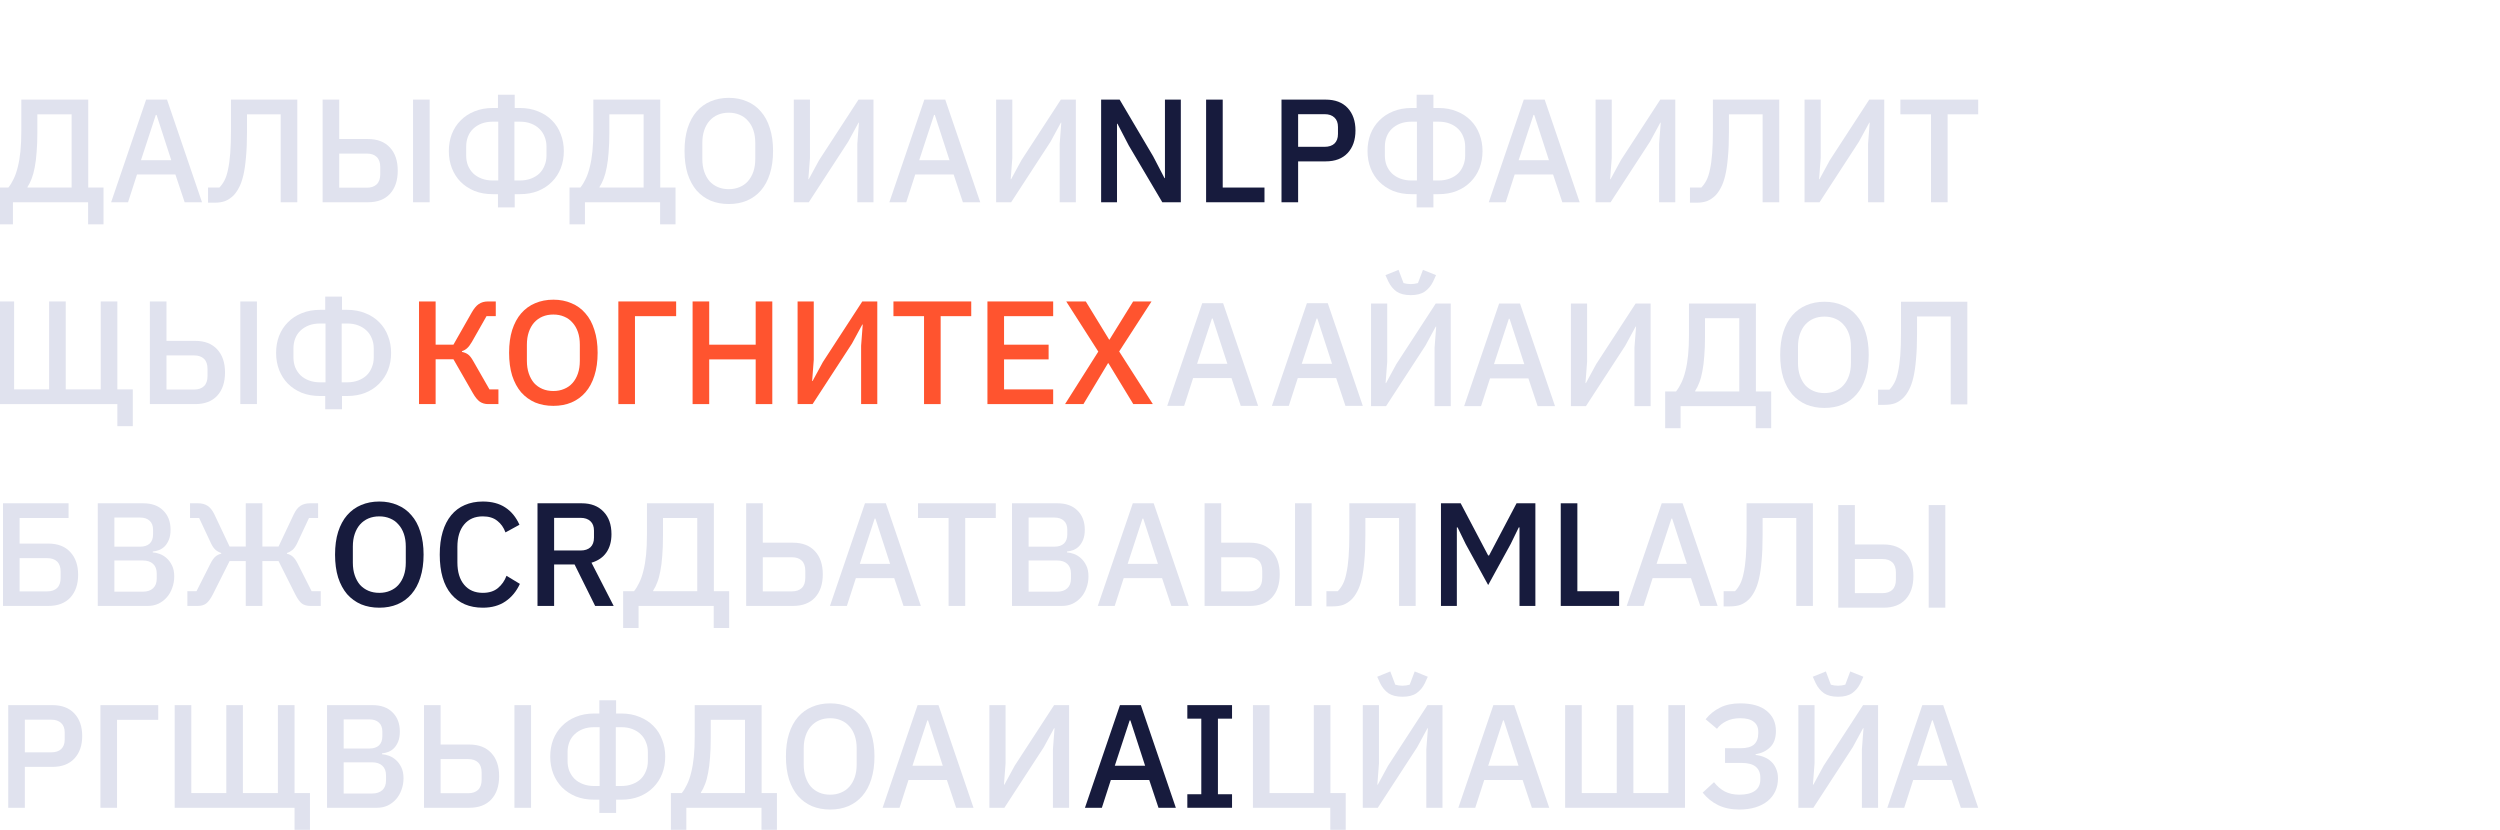 <svg width="238" height="79" viewBox="0 0 238 79" fill="none" xmlns="http://www.w3.org/2000/svg">
<g clip-path="url(#clip0_70_442)">
<path d="M164.09 56.285H165.168C165.355 56.099 165.518 55.87 165.658 55.599C165.798 55.328 165.91 54.983 165.994 54.563C166.088 54.143 166.158 53.63 166.204 53.023C166.251 52.407 166.274 51.66 166.274 50.783V47.913H172.588V57.685H171.006V49.313H167.8V50.965C167.8 51.908 167.768 52.72 167.702 53.401C167.646 54.073 167.562 54.647 167.45 55.123C167.338 55.599 167.198 55.991 167.03 56.299C166.872 56.607 166.694 56.859 166.498 57.055C166.256 57.288 165.994 57.461 165.714 57.573C165.434 57.676 165.094 57.727 164.692 57.727H164.09V56.285Z" fill="#E0E2EE"/>
<path d="M178.792 37.099H179.87C180.056 36.913 180.22 36.684 180.36 36.413C180.5 36.142 180.612 35.797 180.696 35.377C180.789 34.957 180.859 34.444 180.906 33.837C180.952 33.221 180.976 32.474 180.976 31.597V28.727H187.29V38.499H185.708V30.127H182.502V31.779C182.502 32.722 182.469 33.534 182.404 34.215C182.348 34.887 182.264 35.461 182.152 35.937C182.04 36.413 181.9 36.805 181.732 37.113C181.573 37.421 181.396 37.673 181.2 37.869C180.957 38.102 180.696 38.275 180.416 38.387C180.136 38.49 179.795 38.541 179.394 38.541H178.792V37.099Z" fill="#E0E2EE"/>
<path d="M161.864 57.685L160.982 55.039H157.328L156.474 57.685H154.864L158.196 47.913H160.184L163.516 57.685H161.864ZM159.19 49.369H159.12L157.706 53.681H160.59L159.19 49.369Z" fill="#E0E2EE"/>
<path d="M148.583 57.685V47.913H150.165V56.285H154.141V57.685H148.583Z" fill="#171B3D"/>
<path d="M144.656 50.209H144.586L143.816 51.791L141.674 55.697L139.532 51.791L138.762 50.209H138.692V57.685H137.18V47.913H139.056L141.674 52.883H141.758L144.376 47.913H146.168V57.685H144.656V50.209Z" fill="#171B3D"/>
<path d="M126.274 56.285H127.352C127.539 56.099 127.702 55.87 127.842 55.599C127.982 55.328 128.094 54.983 128.178 54.563C128.271 54.143 128.341 53.63 128.388 53.023C128.435 52.407 128.458 51.66 128.458 50.783V47.913H134.772V57.685H133.19V49.313H129.984V50.965C129.984 51.908 129.951 52.72 129.886 53.401C129.83 54.073 129.746 54.647 129.634 55.123C129.522 55.599 129.382 55.991 129.214 56.299C129.055 56.607 128.878 56.859 128.682 57.055C128.439 57.288 128.178 57.461 127.898 57.573C127.618 57.676 127.277 57.727 126.876 57.727H126.274V56.285Z" fill="#E0E2EE"/>
<path d="M114.676 47.913H116.258V51.665H118.988C119.894 51.665 120.594 51.936 121.088 52.477C121.583 53.009 121.83 53.742 121.83 54.675C121.83 55.608 121.583 56.346 121.088 56.887C120.594 57.419 119.894 57.685 118.988 57.685H114.676V47.913ZM118.89 56.299C119.292 56.299 119.604 56.192 119.828 55.977C120.052 55.763 120.164 55.441 120.164 55.011V54.339C120.164 53.91 120.052 53.588 119.828 53.373C119.604 53.158 119.292 53.051 118.89 53.051H116.258V56.299H118.89ZM123.286 47.913H124.868V57.685H123.286V47.913Z" fill="#E0E2EE"/>
<path d="M175.002 48.081H176.584V51.833H179.314C180.22 51.833 180.92 52.104 181.414 52.645C181.909 53.177 182.156 53.91 182.156 54.843C182.156 55.776 181.909 56.514 181.414 57.055C180.92 57.587 180.22 57.853 179.314 57.853H175.002V48.081ZM179.216 56.467C179.618 56.467 179.93 56.36 180.154 56.145C180.378 55.93 180.49 55.608 180.49 55.179V54.507C180.49 54.078 180.378 53.756 180.154 53.541C179.93 53.326 179.618 53.219 179.216 53.219H176.584V56.467H179.216ZM183.612 48.081H185.194V57.853H183.612V48.081Z" fill="#E0E2EE"/>
<path d="M111.511 57.685L110.629 55.039H106.975L106.121 57.685H104.511L107.843 47.913H109.831L113.163 57.685H111.511ZM108.837 49.369H108.767L107.353 53.681H110.237L108.837 49.369Z" fill="#E0E2EE"/>
<path d="M96.342 47.913H100.668C101.48 47.913 102.115 48.142 102.572 48.599C103.039 49.056 103.272 49.668 103.272 50.433C103.272 50.797 103.221 51.11 103.118 51.371C103.016 51.623 102.885 51.833 102.726 52.001C102.568 52.16 102.386 52.281 102.18 52.365C101.975 52.44 101.774 52.486 101.578 52.505V52.589C101.774 52.599 101.989 52.645 102.222 52.729C102.465 52.813 102.689 52.949 102.894 53.135C103.1 53.312 103.272 53.546 103.412 53.835C103.552 54.115 103.622 54.461 103.622 54.871C103.622 55.263 103.557 55.632 103.426 55.977C103.305 56.322 103.132 56.621 102.908 56.873C102.684 57.125 102.418 57.326 102.11 57.475C101.802 57.615 101.466 57.685 101.102 57.685H96.342V47.913ZM97.924 56.327H100.64C101.051 56.327 101.373 56.22 101.606 56.005C101.84 55.791 101.956 55.483 101.956 55.081V54.605C101.956 54.204 101.84 53.896 101.606 53.681C101.373 53.467 101.051 53.359 100.64 53.359H97.924V56.327ZM97.924 52.043H100.374C100.766 52.043 101.07 51.945 101.284 51.749C101.499 51.544 101.606 51.255 101.606 50.881V50.433C101.606 50.06 101.499 49.775 101.284 49.579C101.07 49.374 100.766 49.271 100.374 49.271H97.924V52.043Z" fill="#E0E2EE"/>
<path d="M91.888 49.313V57.685H90.306V49.313H87.394V47.913H94.8V49.313H91.888Z" fill="#E0E2EE"/>
<path d="M86.013 57.685L85.131 55.039H81.477L80.623 57.685H79.013L82.345 47.913H84.333L87.665 57.685H86.013ZM83.339 49.369H83.269L81.855 53.681H84.739L83.339 49.369Z" fill="#E0E2EE"/>
<path d="M71.036 47.913H72.618V51.665H75.488C76.393 51.665 77.093 51.936 77.588 52.477C78.082 53.009 78.33 53.742 78.33 54.675C78.33 55.608 78.082 56.346 77.588 56.887C77.093 57.419 76.393 57.685 75.488 57.685H71.036V47.913ZM75.39 56.299C75.791 56.299 76.104 56.192 76.328 55.977C76.552 55.763 76.664 55.441 76.664 55.011V54.339C76.664 53.91 76.552 53.588 76.328 53.373C76.104 53.158 75.791 53.051 75.39 53.051H72.618V56.299H75.39Z" fill="#E0E2EE"/>
<path d="M59.322 56.285H60.358C60.545 56.052 60.713 55.776 60.862 55.459C61.021 55.133 61.152 54.755 61.254 54.325C61.366 53.886 61.45 53.387 61.506 52.827C61.562 52.258 61.59 51.609 61.59 50.881V47.913H67.96V56.285H69.416V59.785H67.946V57.685H60.792V59.785H59.322V56.285ZM66.378 56.285V49.313H63.116V51.063C63.116 51.763 63.093 52.384 63.046 52.925C63.009 53.467 62.948 53.947 62.864 54.367C62.79 54.778 62.692 55.137 62.57 55.445C62.458 55.744 62.328 56.005 62.178 56.229V56.285H66.378Z" fill="#E0E2EE"/>
<path d="M52.752 57.685H51.17V47.913H55.385C56.262 47.913 56.953 48.179 57.456 48.711C57.961 49.234 58.212 49.948 58.212 50.853C58.212 51.553 58.049 52.136 57.722 52.603C57.405 53.06 56.934 53.383 56.309 53.569L58.422 57.685H56.658L54.699 53.737H52.752V57.685ZM55.273 52.407C55.674 52.407 55.986 52.304 56.211 52.099C56.434 51.885 56.547 51.581 56.547 51.189V50.517C56.547 50.125 56.434 49.827 56.211 49.621C55.986 49.407 55.674 49.299 55.273 49.299H52.752V52.407H55.273Z" fill="#171B3D"/>
<path d="M45.965 57.853C44.687 57.853 43.684 57.424 42.956 56.565C42.227 55.697 41.864 54.442 41.864 52.799C41.864 51.978 41.957 51.255 42.144 50.629C42.33 50.004 42.601 49.477 42.956 49.047C43.31 48.618 43.739 48.296 44.243 48.081C44.757 47.857 45.331 47.745 45.965 47.745C46.815 47.745 47.524 47.932 48.093 48.305C48.672 48.678 49.125 49.229 49.452 49.957L48.121 50.685C47.953 50.218 47.692 49.85 47.337 49.579C46.992 49.299 46.535 49.159 45.965 49.159C45.209 49.159 44.617 49.416 44.188 49.929C43.758 50.443 43.544 51.152 43.544 52.057V53.541C43.544 54.447 43.758 55.156 44.188 55.669C44.617 56.182 45.209 56.439 45.965 56.439C46.553 56.439 47.029 56.29 47.394 55.991C47.767 55.683 48.042 55.291 48.219 54.815L49.493 55.585C49.167 56.294 48.709 56.85 48.121 57.251C47.533 57.653 46.815 57.853 45.965 57.853Z" fill="#171B3D"/>
<path d="M36.111 57.853C35.476 57.853 34.897 57.746 34.375 57.531C33.861 57.307 33.418 56.985 33.045 56.565C32.681 56.136 32.396 55.608 32.191 54.983C31.995 54.349 31.897 53.62 31.897 52.799C31.897 51.978 31.995 51.255 32.191 50.629C32.396 49.995 32.681 49.467 33.045 49.047C33.418 48.618 33.861 48.296 34.375 48.081C34.897 47.857 35.476 47.745 36.111 47.745C36.745 47.745 37.319 47.857 37.833 48.081C38.355 48.296 38.799 48.618 39.163 49.047C39.536 49.467 39.821 49.995 40.017 50.629C40.222 51.255 40.325 51.978 40.325 52.799C40.325 53.62 40.222 54.349 40.017 54.983C39.821 55.608 39.536 56.136 39.163 56.565C38.799 56.985 38.355 57.307 37.833 57.531C37.319 57.746 36.745 57.853 36.111 57.853ZM36.111 56.439C36.484 56.439 36.825 56.374 37.133 56.243C37.45 56.112 37.716 55.926 37.931 55.683C38.155 55.431 38.327 55.128 38.449 54.773C38.57 54.419 38.631 54.017 38.631 53.569V52.029C38.631 51.581 38.57 51.18 38.449 50.825C38.327 50.471 38.155 50.172 37.931 49.929C37.716 49.677 37.45 49.486 37.133 49.355C36.825 49.224 36.484 49.159 36.111 49.159C35.728 49.159 35.383 49.224 35.075 49.355C34.767 49.486 34.501 49.677 34.277 49.929C34.062 50.172 33.894 50.471 33.773 50.825C33.651 51.18 33.591 51.581 33.591 52.029V53.569C33.591 54.017 33.651 54.419 33.773 54.773C33.894 55.128 34.062 55.431 34.277 55.683C34.501 55.926 34.767 56.112 35.075 56.243C35.383 56.374 35.728 56.439 36.111 56.439Z" fill="#171B3D"/>
<path d="M17.838 56.285H18.706L20.036 53.653C20.185 53.355 20.339 53.135 20.498 52.995C20.656 52.855 20.843 52.762 21.058 52.715V52.645C20.862 52.58 20.684 52.482 20.526 52.351C20.367 52.211 20.222 52.006 20.092 51.735L18.958 49.313H18.09V47.913H18.86C19.214 47.913 19.513 47.992 19.756 48.151C20.008 48.31 20.227 48.585 20.414 48.977L21.856 52.029H23.396V47.913H24.978V52.029H26.518L27.96 48.977C28.146 48.585 28.361 48.31 28.604 48.151C28.856 47.992 29.159 47.913 29.514 47.913H30.284V49.313H29.416L28.282 51.735C28.151 52.006 28.006 52.211 27.848 52.351C27.689 52.482 27.512 52.58 27.316 52.645V52.715C27.53 52.762 27.717 52.855 27.876 52.995C28.034 53.135 28.188 53.355 28.338 53.653L29.668 56.285H30.536V57.685H29.556C29.229 57.685 28.958 57.611 28.744 57.461C28.538 57.303 28.328 57.013 28.114 56.593L26.518 53.415H24.978V57.685H23.396V53.415H21.856L20.26 56.593C20.045 57.013 19.83 57.303 19.616 57.461C19.41 57.611 19.144 57.685 18.818 57.685H17.838V56.285Z" fill="#E0E2EE"/>
<path d="M9.307 47.913H13.633C14.445 47.913 15.08 48.142 15.537 48.599C16.004 49.056 16.237 49.668 16.237 50.433C16.237 50.797 16.186 51.11 16.083 51.371C15.98 51.623 15.85 51.833 15.691 52.001C15.533 52.16 15.351 52.281 15.145 52.365C14.94 52.44 14.739 52.486 14.543 52.505V52.589C14.739 52.599 14.954 52.645 15.187 52.729C15.43 52.813 15.654 52.949 15.859 53.135C16.064 53.312 16.237 53.546 16.377 53.835C16.517 54.115 16.587 54.461 16.587 54.871C16.587 55.263 16.522 55.632 16.391 55.977C16.27 56.322 16.097 56.621 15.873 56.873C15.649 57.125 15.383 57.326 15.075 57.475C14.767 57.615 14.431 57.685 14.067 57.685H9.307V47.913ZM10.889 56.327H13.605C14.016 56.327 14.338 56.22 14.571 56.005C14.805 55.791 14.921 55.483 14.921 55.081V54.605C14.921 54.204 14.805 53.896 14.571 53.681C14.338 53.467 14.016 53.359 13.605 53.359H10.889V56.327ZM10.889 52.043H13.339C13.731 52.043 14.034 51.945 14.249 51.749C14.464 51.544 14.571 51.255 14.571 50.881V50.433C14.571 50.06 14.464 49.775 14.249 49.579C14.034 49.374 13.731 49.271 13.339 49.271H10.889V52.043Z" fill="#E0E2EE"/>
<path d="M0.284 47.913H6.528V49.313H1.866V51.749H4.596C5.501 51.749 6.201 52.02 6.696 52.561C7.19 53.093 7.438 53.812 7.438 54.717C7.438 55.623 7.19 56.346 6.696 56.887C6.201 57.419 5.501 57.685 4.596 57.685H0.284V47.913ZM4.498 56.299C4.899 56.299 5.212 56.192 5.436 55.977C5.66 55.763 5.772 55.441 5.772 55.011V54.423C5.772 53.994 5.66 53.672 5.436 53.457C5.212 53.242 4.899 53.135 4.498 53.135H1.866V56.299H4.498Z" fill="#E0E2EE"/>
<path d="M171.204 67.128H172.744V72.686L172.59 74.702H172.632L173.612 72.896L177.364 67.128H178.792V76.9H177.252V71.342L177.406 69.326H177.364L176.384 71.132L172.632 76.9H171.204V67.128ZM174.984 66.33C174.424 66.33 173.976 66.218 173.64 65.994C173.313 65.761 173.052 65.443 172.856 65.042L172.576 64.426L173.822 63.922L174.298 65.182C174.391 65.21 174.498 65.233 174.62 65.252C174.75 65.271 174.872 65.28 174.984 65.28C175.096 65.28 175.212 65.271 175.334 65.252C175.464 65.233 175.576 65.21 175.67 65.182L176.146 63.922L177.392 64.426L177.112 65.042C176.916 65.443 176.65 65.761 176.314 65.994C175.987 66.218 175.544 66.33 174.984 66.33Z" fill="#E0E2EE"/>
<path d="M165.581 77.068C164.815 77.068 164.143 76.928 163.565 76.648C162.995 76.368 162.505 75.971 162.095 75.458L163.173 74.464C163.471 74.847 163.812 75.141 164.195 75.346C164.587 75.551 165.049 75.654 165.581 75.654C166.225 75.654 166.719 75.533 167.065 75.29C167.41 75.047 167.583 74.679 167.583 74.184V74.03C167.583 73.582 167.438 73.237 167.149 72.994C166.859 72.751 166.407 72.63 165.791 72.63H164.223V71.23H165.707C166.285 71.23 166.71 71.113 166.981 70.88C167.251 70.637 167.387 70.278 167.387 69.802V69.662C167.387 69.242 167.242 68.925 166.953 68.71C166.673 68.486 166.243 68.374 165.665 68.374C165.161 68.374 164.722 68.467 164.349 68.654C163.985 68.831 163.686 69.074 163.453 69.382L162.375 68.472C162.757 67.996 163.215 67.627 163.747 67.366C164.279 67.095 164.918 66.96 165.665 66.96C166.766 66.96 167.606 67.198 168.185 67.674C168.773 68.15 169.067 68.789 169.067 69.592C169.067 70.264 168.885 70.777 168.521 71.132C168.166 71.487 167.704 71.711 167.135 71.804V71.874C167.415 71.902 167.681 71.967 167.933 72.07C168.194 72.173 168.423 72.317 168.619 72.504C168.815 72.681 168.969 72.905 169.081 73.176C169.202 73.437 169.263 73.75 169.263 74.114C169.263 74.553 169.179 74.954 169.011 75.318C168.843 75.682 168.6 75.995 168.283 76.256C167.965 76.517 167.578 76.718 167.121 76.858C166.663 76.998 166.15 77.068 165.581 77.068Z" fill="#E0E2EE"/>
<path d="M149.001 67.128H150.583V75.5H153.915V67.128H155.497V75.5H158.829V67.128H160.411V76.9H149.001V67.128Z" fill="#E0E2EE"/>
<path d="M145.835 76.9L144.953 74.254H141.299L140.445 76.9H138.835L142.167 67.128H144.155L147.487 76.9H145.835ZM143.161 68.584H143.091L141.677 72.896H144.561L143.161 68.584Z" fill="#E0E2EE"/>
<path d="M186.672 76.9L185.79 74.254H182.136L181.282 76.9H179.672L183.004 67.128H184.992L188.324 76.9H186.672ZM183.998 68.584H183.928L182.514 72.896H185.398L183.998 68.584Z" fill="#E0E2EE"/>
<path d="M129.737 67.128H131.277V72.686L131.123 74.702H131.165L132.145 72.896L135.897 67.128H137.325V76.9H135.785V71.342L135.939 69.326H135.897L134.917 71.132L131.165 76.9H129.737V67.128ZM133.517 66.33C132.957 66.33 132.509 66.218 132.173 65.994C131.846 65.761 131.585 65.443 131.389 65.042L131.109 64.426L132.355 63.922L132.831 65.182C132.924 65.21 133.032 65.233 133.153 65.252C133.284 65.271 133.405 65.28 133.517 65.28C133.629 65.28 133.746 65.271 133.867 65.252C133.998 65.233 134.11 65.21 134.203 65.182L134.679 63.922L135.925 64.426L135.645 65.042C135.449 65.443 135.183 65.761 134.847 65.994C134.52 66.218 134.077 66.33 133.517 66.33Z" fill="#E0E2EE"/>
<path d="M130.523 28.895H132.063V34.453L131.909 36.469H131.951L132.931 34.663L136.683 28.895H138.111V38.667H136.571V33.109L136.725 31.093H136.683L135.703 32.899L131.951 38.667H130.523V28.895ZM134.303 28.097C133.743 28.097 133.295 27.985 132.959 27.761C132.632 27.528 132.371 27.21 132.175 26.809L131.895 26.193L133.141 25.689L133.617 26.949C133.71 26.977 133.817 27 133.939 27.019C134.069 27.038 134.191 27.047 134.303 27.047C134.415 27.047 134.531 27.038 134.653 27.019C134.783 27 134.895 26.977 134.989 26.949L135.465 25.689L136.711 26.193L136.431 26.809C136.235 27.21 135.969 27.528 135.633 27.761C135.306 27.985 134.863 28.097 134.303 28.097Z" fill="#E0E2EE"/>
<path d="M126.642 76.9H119.278V67.128H120.86V75.5H125.074V67.128H126.656V75.5H128.112V79H126.642V76.9Z" fill="#E0E2EE"/>
<path d="M113.034 76.9V75.612H114.364V68.416H113.034V67.128H117.29V68.416H115.946V75.612H117.29V76.9H113.034Z" fill="#171B3D"/>
<path d="M110.288 76.9L109.406 74.254H105.752L104.898 76.9H103.288L106.62 67.128H108.608L111.94 76.9H110.288ZM107.614 68.584H107.544L106.13 72.896H109.014L107.614 68.584Z" fill="#171B3D"/>
<path d="M94.19 67.128H95.73V72.686L95.576 74.702H95.618L96.598 72.896L100.35 67.128H101.778V76.9H100.238V71.342L100.392 69.326H100.35L99.37 71.132L95.618 76.9H94.19V67.128Z" fill="#E0E2EE"/>
<path d="M91.025 76.9L90.142 74.254H86.489L85.635 76.9H84.025L87.356 67.128H89.344L92.677 76.9H91.025ZM88.35 68.584H88.281L86.867 72.896H89.751L88.35 68.584Z" fill="#E0E2EE"/>
<path d="M79.034 77.068C78.4 77.068 77.821 76.961 77.299 76.746C76.785 76.522 76.342 76.2 75.969 75.78C75.605 75.351 75.32 74.823 75.115 74.198C74.918 73.563 74.82 72.835 74.82 72.014C74.82 71.193 74.918 70.469 75.115 69.844C75.32 69.209 75.605 68.682 75.969 68.262C76.342 67.833 76.785 67.511 77.299 67.296C77.821 67.072 78.4 66.96 79.034 66.96C79.669 66.96 80.243 67.072 80.757 67.296C81.279 67.511 81.722 67.833 82.087 68.262C82.46 68.682 82.745 69.209 82.941 69.844C83.146 70.469 83.249 71.193 83.249 72.014C83.249 72.835 83.146 73.563 82.941 74.198C82.745 74.823 82.46 75.351 82.087 75.78C81.722 76.2 81.279 76.522 80.757 76.746C80.243 76.961 79.669 77.068 79.034 77.068ZM79.034 75.654C79.408 75.654 79.749 75.589 80.056 75.458C80.374 75.327 80.64 75.141 80.855 74.898C81.079 74.646 81.251 74.343 81.373 73.988C81.494 73.633 81.555 73.232 81.555 72.784V71.244C81.555 70.796 81.494 70.395 81.373 70.04C81.251 69.685 81.079 69.387 80.855 69.144C80.64 68.892 80.374 68.701 80.056 68.57C79.749 68.439 79.408 68.374 79.034 68.374C78.652 68.374 78.306 68.439 77.999 68.57C77.691 68.701 77.424 68.892 77.201 69.144C76.986 69.387 76.818 69.685 76.697 70.04C76.575 70.395 76.514 70.796 76.514 71.244V72.784C76.514 73.232 76.575 73.633 76.697 73.988C76.818 74.343 76.986 74.646 77.201 74.898C77.424 75.141 77.691 75.327 77.999 75.458C78.306 75.589 78.652 75.654 79.034 75.654Z" fill="#E0E2EE"/>
<path d="M63.869 75.5H64.905C65.092 75.267 65.26 74.991 65.409 74.674C65.568 74.347 65.698 73.969 65.801 73.54C65.913 73.101 65.997 72.602 66.053 72.042C66.109 71.473 66.137 70.824 66.137 70.096V67.128H72.507V75.5H73.963V79H72.493V76.9H65.339V79H63.869V75.5ZM70.925 75.5V68.528H67.663V70.278C67.663 70.978 67.64 71.599 67.593 72.14C67.556 72.681 67.495 73.162 67.411 73.582C67.337 73.993 67.239 74.352 67.117 74.66C67.005 74.959 66.874 75.22 66.725 75.444V75.5H70.925Z" fill="#E0E2EE"/>
<path d="M57.057 76.13H56.567C55.923 76.13 55.34 76.027 54.817 75.822C54.304 75.607 53.865 75.318 53.501 74.954C53.147 74.59 52.871 74.161 52.675 73.666C52.479 73.162 52.381 72.616 52.381 72.028C52.381 71.449 52.475 70.913 52.661 70.418C52.857 69.914 53.137 69.48 53.501 69.116C53.865 68.743 54.304 68.453 54.817 68.248C55.34 68.033 55.923 67.926 56.567 67.926H57.057V66.666H58.653V67.926H59.143C59.787 67.926 60.366 68.033 60.879 68.248C61.402 68.453 61.845 68.743 62.209 69.116C62.573 69.48 62.849 69.914 63.035 70.418C63.231 70.913 63.329 71.449 63.329 72.028C63.329 72.616 63.231 73.162 63.035 73.666C62.839 74.161 62.559 74.59 62.195 74.954C61.841 75.318 61.402 75.607 60.879 75.822C60.366 76.027 59.787 76.13 59.143 76.13H58.653V77.39H57.057V76.13ZM57.085 74.828V69.228H56.567C56.166 69.228 55.807 69.289 55.489 69.41C55.181 69.531 54.915 69.699 54.691 69.914C54.477 70.119 54.313 70.367 54.201 70.656C54.089 70.945 54.033 71.258 54.033 71.594V72.462C54.033 72.798 54.089 73.111 54.201 73.4C54.323 73.689 54.491 73.941 54.705 74.156C54.92 74.361 55.186 74.525 55.503 74.646C55.821 74.767 56.175 74.828 56.567 74.828H57.085ZM59.143 74.828C59.535 74.828 59.89 74.767 60.207 74.646C60.525 74.525 60.791 74.361 61.005 74.156C61.22 73.941 61.383 73.689 61.495 73.4C61.617 73.111 61.677 72.798 61.677 72.462V71.594C61.677 71.258 61.617 70.945 61.495 70.656C61.383 70.367 61.22 70.119 61.005 69.914C60.791 69.699 60.525 69.531 60.207 69.41C59.899 69.289 59.545 69.228 59.143 69.228H58.625V74.828H59.143Z" fill="#E0E2EE"/>
<path d="M40.364 67.128H41.946V70.88H44.676C45.581 70.88 46.281 71.151 46.776 71.692C47.27 72.224 47.518 72.957 47.518 73.89C47.518 74.823 47.27 75.561 46.776 76.102C46.281 76.634 45.581 76.9 44.676 76.9H40.364V67.128ZM44.578 75.514C44.979 75.514 45.292 75.407 45.516 75.192C45.74 74.977 45.852 74.655 45.852 74.226V73.554C45.852 73.125 45.74 72.803 45.516 72.588C45.292 72.373 44.979 72.266 44.578 72.266H41.946V75.514H44.578ZM48.974 67.128H50.556V76.9H48.974V67.128Z" fill="#E0E2EE"/>
<path d="M31.135 67.128H35.461C36.273 67.128 36.908 67.357 37.365 67.814C37.832 68.271 38.065 68.883 38.065 69.648C38.065 70.012 38.014 70.325 37.911 70.586C37.809 70.838 37.678 71.048 37.519 71.216C37.361 71.375 37.179 71.496 36.973 71.58C36.768 71.655 36.567 71.701 36.371 71.72V71.804C36.567 71.813 36.782 71.86 37.015 71.944C37.258 72.028 37.482 72.163 37.687 72.35C37.893 72.527 38.065 72.761 38.205 73.05C38.345 73.33 38.415 73.675 38.415 74.086C38.415 74.478 38.35 74.847 38.219 75.192C38.098 75.537 37.925 75.836 37.701 76.088C37.477 76.34 37.211 76.541 36.903 76.69C36.595 76.83 36.259 76.9 35.895 76.9H31.135V67.128ZM32.717 75.542H35.433C35.844 75.542 36.166 75.435 36.399 75.22C36.633 75.005 36.749 74.697 36.749 74.296V73.82C36.749 73.419 36.633 73.111 36.399 72.896C36.166 72.681 35.844 72.574 35.433 72.574H32.717V75.542ZM32.717 71.258H35.167C35.559 71.258 35.863 71.16 36.077 70.964C36.292 70.759 36.399 70.469 36.399 70.096V69.648C36.399 69.275 36.292 68.99 36.077 68.794C35.863 68.589 35.559 68.486 35.167 68.486H32.717V71.258Z" fill="#E0E2EE"/>
<path d="M28.04 76.9H16.63V67.128H18.212V75.5H21.544V67.128H23.125V75.5H26.457V67.128H28.04V75.5H29.509V79H28.04V76.9Z" fill="#E0E2EE"/>
<path d="M9.561 67.128H15.063V68.528H11.143V76.9H9.561V67.128Z" fill="#E0E2EE"/>
<path d="M0.784 76.9V67.128H4.984C5.889 67.128 6.589 67.394 7.084 67.926C7.578 68.458 7.826 69.172 7.826 70.068C7.826 70.964 7.578 71.678 7.084 72.21C6.589 72.742 5.889 73.008 4.984 73.008H2.366V76.9H0.784ZM2.366 71.622H4.886C5.287 71.622 5.6 71.519 5.824 71.314C6.048 71.099 6.16 70.796 6.16 70.404V69.732C6.16 69.34 6.048 69.041 5.824 68.836C5.6 68.621 5.287 68.514 4.886 68.514H2.366V71.622Z" fill="#E0E2EE"/>
<path d="M173.688 38.835C173.054 38.835 172.475 38.728 171.952 38.513C171.439 38.289 170.996 37.967 170.622 37.547C170.258 37.118 169.974 36.59 169.768 35.965C169.572 35.331 169.474 34.602 169.474 33.781C169.474 32.96 169.572 32.236 169.768 31.611C169.974 30.977 170.258 30.449 170.622 30.029C170.996 29.6 171.439 29.278 171.952 29.063C172.475 28.839 173.054 28.727 173.688 28.727C174.323 28.727 174.897 28.839 175.41 29.063C175.933 29.278 176.376 29.6 176.74 30.029C177.114 30.449 177.398 30.977 177.594 31.611C177.8 32.236 177.902 32.96 177.902 33.781C177.902 34.602 177.8 35.331 177.594 35.965C177.398 36.59 177.114 37.118 176.74 37.547C176.376 37.967 175.933 38.289 175.41 38.513C174.897 38.728 174.323 38.835 173.688 38.835ZM173.688 37.421C174.062 37.421 174.402 37.356 174.71 37.225C175.028 37.094 175.294 36.908 175.508 36.665C175.732 36.413 175.905 36.11 176.026 35.755C176.148 35.401 176.208 34.999 176.208 34.551V33.011C176.208 32.563 176.148 32.162 176.026 31.807C175.905 31.453 175.732 31.154 175.508 30.911C175.294 30.659 175.028 30.468 174.71 30.337C174.402 30.206 174.062 30.141 173.688 30.141C173.306 30.141 172.96 30.206 172.652 30.337C172.344 30.468 172.078 30.659 171.854 30.911C171.64 31.154 171.472 31.453 171.35 31.807C171.229 32.162 171.168 32.563 171.168 33.011V34.551C171.168 34.999 171.229 35.401 171.35 35.755C171.472 36.11 171.64 36.413 171.854 36.665C172.078 36.908 172.344 37.094 172.652 37.225C172.96 37.356 173.306 37.421 173.688 37.421Z" fill="#E0E2EE"/>
<path d="M158.523 37.267H159.559C159.746 37.034 159.914 36.758 160.063 36.441C160.222 36.114 160.353 35.736 160.455 35.307C160.567 34.868 160.651 34.369 160.707 33.809C160.763 33.24 160.791 32.591 160.791 31.863V28.895H167.161V37.267H168.617V40.767H167.147V38.667H159.993V40.767H158.523V37.267ZM165.579 37.267V30.295H162.317V32.045C162.317 32.745 162.294 33.366 162.247 33.907C162.21 34.449 162.149 34.929 162.065 35.349C161.991 35.76 161.893 36.119 161.771 36.427C161.659 36.726 161.529 36.987 161.379 37.211V37.267H165.579Z" fill="#E0E2EE"/>
<path d="M149.551 28.895H151.091V34.453L150.937 36.469H150.979L151.959 34.663L155.711 28.895H157.139V38.667H155.599V33.109L155.753 31.093H155.711L154.731 32.899L150.979 38.667H149.551V28.895Z" fill="#E0E2EE"/>
<path d="M146.385 38.667L145.503 36.021H141.85L140.995 38.667H139.385L142.717 28.895H144.706L148.038 38.667H146.385ZM143.712 30.351H143.641L142.227 34.663H145.111L143.712 30.351Z" fill="#E0E2EE"/>
<path d="M109.751 38.47H107.889L105.523 34.578H105.481L103.143 38.47H101.393L104.557 33.472L101.505 28.698H103.367L105.593 32.338H105.621L107.875 28.698H109.625L106.545 33.458L109.751 38.47Z" fill="#FF542F"/>
<path d="M94.004 38.47V28.698H100.262V30.098H95.586V32.814H99.828V34.214H95.586V37.07H100.262V38.47H94.004Z" fill="#FF542F"/>
<path d="M89.55 30.098V38.47H87.968V30.098H85.056V28.698H92.462V30.098H89.55Z" fill="#FF542F"/>
<path d="M75.93 28.698H77.47V34.256L77.316 36.272H77.358L78.338 34.466L82.09 28.698H83.518V38.47H81.978V32.912L82.132 30.896H82.09L81.11 32.702L77.358 38.47H75.93V28.698Z" fill="#FF542F"/>
<path d="M71.941 34.214H67.517V38.47H65.935V28.698H67.517V32.814H71.941V28.698H73.523V38.47H71.941V34.214Z" fill="#FF542F"/>
<path d="M58.867 28.698H64.369V30.098H60.449V38.47H58.867V28.698Z" fill="#FF542F"/>
<path d="M52.68 38.638C52.046 38.638 51.467 38.531 50.944 38.316C50.431 38.092 49.988 37.77 49.614 37.35C49.25 36.921 48.966 36.394 48.76 35.768C48.564 35.133 48.466 34.406 48.466 33.584C48.466 32.763 48.564 32.039 48.76 31.414C48.966 30.779 49.25 30.252 49.614 29.832C49.988 29.403 50.431 29.081 50.944 28.866C51.467 28.642 52.046 28.53 52.68 28.53C53.315 28.53 53.889 28.642 54.402 28.866C54.925 29.081 55.368 29.403 55.732 29.832C56.106 30.252 56.39 30.779 56.586 31.414C56.792 32.039 56.894 32.763 56.894 33.584C56.894 34.406 56.792 35.133 56.586 35.768C56.39 36.394 56.106 36.921 55.732 37.35C55.368 37.77 54.925 38.092 54.402 38.316C53.889 38.531 53.315 38.638 52.68 38.638ZM52.68 37.224C53.054 37.224 53.394 37.159 53.702 37.028C54.02 36.898 54.286 36.711 54.5 36.468C54.724 36.216 54.897 35.913 55.018 35.558C55.14 35.203 55.2 34.802 55.2 34.354V32.814C55.2 32.366 55.14 31.965 55.018 31.61C54.897 31.256 54.724 30.957 54.5 30.714C54.286 30.462 54.02 30.271 53.702 30.14C53.394 30.009 53.054 29.944 52.68 29.944C52.298 29.944 51.952 30.009 51.644 30.14C51.336 30.271 51.07 30.462 50.846 30.714C50.632 30.957 50.464 31.256 50.342 31.61C50.221 31.965 50.16 32.366 50.16 32.814V34.354C50.16 34.802 50.221 35.203 50.342 35.558C50.464 35.913 50.632 36.216 50.846 36.468C51.07 36.711 51.336 36.898 51.644 37.028C51.952 37.159 52.298 37.224 52.68 37.224Z" fill="#FF542F"/>
<path d="M39.89 28.698H41.472V32.814H43.166L44.902 29.762C45.117 29.38 45.341 29.109 45.574 28.95C45.817 28.782 46.111 28.698 46.456 28.698H47.198V30.098H46.316L44.916 32.562C44.758 32.833 44.608 33.029 44.468 33.15C44.338 33.272 44.174 33.365 43.978 33.43V33.5C44.202 33.547 44.394 33.626 44.552 33.738C44.711 33.85 44.874 34.056 45.042 34.354L46.596 37.07H47.45V38.47H46.484C46.176 38.47 45.91 38.395 45.686 38.246C45.462 38.087 45.238 37.812 45.014 37.42L43.166 34.2H41.472V38.47H39.89V28.698Z" fill="#FF542F"/>
<path d="M30.961 37.7H30.471C29.827 37.7 29.244 37.597 28.721 37.392C28.208 37.178 27.769 36.888 27.405 36.524C27.05 36.16 26.775 35.731 26.579 35.236C26.383 34.732 26.285 34.186 26.285 33.598C26.285 33.02 26.378 32.483 26.565 31.988C26.761 31.484 27.041 31.05 27.405 30.686C27.769 30.313 28.208 30.023 28.721 29.818C29.244 29.604 29.827 29.496 30.471 29.496H30.961V28.236H32.557V29.496H33.047C33.691 29.496 34.27 29.604 34.783 29.818C35.306 30.023 35.749 30.313 36.113 30.686C36.477 31.05 36.752 31.484 36.939 31.988C37.135 32.483 37.233 33.02 37.233 33.598C37.233 34.186 37.135 34.732 36.939 35.236C36.743 35.731 36.463 36.16 36.099 36.524C35.744 36.888 35.306 37.178 34.783 37.392C34.27 37.597 33.691 37.7 33.047 37.7H32.557V38.96H30.961V37.7ZM30.989 36.398V30.798H30.471C30.07 30.798 29.71 30.859 29.393 30.98C29.085 31.102 28.819 31.27 28.595 31.484C28.38 31.689 28.217 31.937 28.105 32.226C27.993 32.516 27.937 32.828 27.937 33.164V34.032C27.937 34.368 27.993 34.681 28.105 34.97C28.226 35.26 28.394 35.511 28.609 35.726C28.824 35.931 29.09 36.095 29.407 36.216C29.724 36.337 30.079 36.398 30.471 36.398H30.989ZM33.047 36.398C33.439 36.398 33.794 36.337 34.111 36.216C34.428 36.095 34.694 35.931 34.909 35.726C35.124 35.511 35.287 35.26 35.399 34.97C35.52 34.681 35.581 34.368 35.581 34.032V33.164C35.581 32.828 35.52 32.516 35.399 32.226C35.287 31.937 35.124 31.689 34.909 31.484C34.694 31.27 34.428 31.102 34.111 30.98C33.803 30.859 33.448 30.798 33.047 30.798H32.529V36.398H33.047Z" fill="#E0E2EE"/>
<path d="M14.268 28.698H15.85V32.45H18.58C19.485 32.45 20.185 32.721 20.68 33.262C21.174 33.794 21.422 34.527 21.422 35.46C21.422 36.394 21.174 37.131 20.68 37.672C20.185 38.204 19.485 38.47 18.58 38.47H14.268V28.698ZM18.482 37.084C18.883 37.084 19.196 36.977 19.42 36.762C19.644 36.547 19.756 36.225 19.756 35.796V35.124C19.756 34.695 19.644 34.373 19.42 34.158C19.196 33.944 18.883 33.836 18.482 33.836H15.85V37.084H18.482ZM22.878 28.698H24.46V38.47H22.878V28.698Z" fill="#E0E2EE"/>
<path d="M11.172 38.47H-0.238V28.698H1.344V37.07H4.676V28.698H6.258V37.07H9.59V28.698H11.172V37.07H12.642V40.57H11.172V38.47Z" fill="#E0E2EE"/>
<path d="M185.412 10.883V19.255H183.83V10.883H180.918V9.483H188.324V10.883H185.412Z" fill="#E0E2EE"/>
<path d="M171.792 9.483H173.332V15.041L173.178 17.057H173.22L174.2 15.251L177.952 9.483H179.38V19.255H177.84V13.697L177.994 11.681H177.952L176.972 13.487L173.22 19.255H171.792V9.483Z" fill="#E0E2EE"/>
<path d="M160.885 17.855H161.963C162.15 17.669 162.313 17.44 162.453 17.169C162.593 16.898 162.705 16.553 162.789 16.133C162.883 15.713 162.953 15.2 162.999 14.593C163.046 13.977 163.069 13.23 163.069 12.353V9.483H169.383V19.255H167.801V10.883H164.595V12.535C164.595 13.478 164.563 14.29 164.497 14.971C164.441 15.643 164.357 16.217 164.245 16.693C164.133 17.169 163.993 17.561 163.825 17.869C163.667 18.177 163.489 18.429 163.293 18.625C163.051 18.858 162.789 19.031 162.509 19.143C162.229 19.246 161.889 19.297 161.487 19.297H160.885V17.855Z" fill="#E0E2EE"/>
<path d="M151.899 9.483H153.439V15.041L153.285 17.057H153.327L154.307 15.251L158.059 9.483H159.487V19.255H157.947V13.697L158.101 11.681H158.059L157.079 13.487L153.327 19.255H151.899V9.483Z" fill="#E0E2EE"/>
<path d="M148.733 19.255L147.851 16.609H144.197L143.343 19.255H141.733L145.065 9.483H147.053L150.385 19.255H148.733ZM146.059 10.939H145.989L144.575 15.251H147.459L146.059 10.939Z" fill="#E0E2EE"/>
<path d="M134.864 18.485H134.374C133.73 18.485 133.147 18.383 132.624 18.177C132.111 17.962 131.672 17.673 131.308 17.309C130.953 16.945 130.678 16.516 130.482 16.021C130.286 15.517 130.188 14.971 130.188 14.383C130.188 13.805 130.281 13.268 130.468 12.773C130.664 12.269 130.944 11.835 131.308 11.471C131.672 11.098 132.111 10.809 132.624 10.603C133.147 10.389 133.73 10.281 134.374 10.281H134.864V9.021H136.46V10.281H136.95C137.594 10.281 138.173 10.389 138.686 10.603C139.209 10.809 139.652 11.098 140.016 11.471C140.38 11.835 140.655 12.269 140.842 12.773C141.038 13.268 141.136 13.805 141.136 14.383C141.136 14.971 141.038 15.517 140.842 16.021C140.646 16.516 140.366 16.945 140.002 17.309C139.647 17.673 139.209 17.962 138.686 18.177C138.173 18.383 137.594 18.485 136.95 18.485H136.46V19.745H134.864V18.485ZM134.892 17.183V11.583H134.374C133.973 11.583 133.613 11.644 133.296 11.765C132.988 11.886 132.722 12.055 132.498 12.269C132.283 12.475 132.12 12.722 132.008 13.011C131.896 13.3 131.84 13.613 131.84 13.949V14.817C131.84 15.153 131.896 15.466 132.008 15.755C132.129 16.044 132.297 16.297 132.512 16.511C132.727 16.716 132.993 16.88 133.31 17.001C133.627 17.122 133.982 17.183 134.374 17.183H134.892ZM136.95 17.183C137.342 17.183 137.697 17.122 138.014 17.001C138.331 16.88 138.597 16.716 138.812 16.511C139.027 16.297 139.19 16.044 139.302 15.755C139.423 15.466 139.484 15.153 139.484 14.817V13.949C139.484 13.613 139.423 13.3 139.302 13.011C139.19 12.722 139.027 12.475 138.812 12.269C138.597 12.055 138.331 11.886 138.014 11.765C137.706 11.644 137.351 11.583 136.95 11.583H136.432V17.183H136.95Z" fill="#E0E2EE"/>
<path d="M121.999 19.255V9.483H126.199C127.104 9.483 127.804 9.749 128.299 10.281C128.793 10.813 129.041 11.527 129.041 12.423C129.041 13.319 128.793 14.033 128.299 14.565C127.804 15.097 127.104 15.363 126.199 15.363H123.581V19.255H121.999ZM123.581 13.977H126.101C126.502 13.977 126.815 13.874 127.039 13.669C127.263 13.454 127.375 13.151 127.375 12.759V12.087C127.375 11.695 127.263 11.396 127.039 11.191C126.815 10.976 126.502 10.869 126.101 10.869H123.581V13.977Z" fill="#171B3D"/>
<path d="M114.821 19.255V9.483H116.403V17.855H120.379V19.255H114.821Z" fill="#171B3D"/>
<path d="M107.459 13.851L106.381 11.779H106.339V19.255H104.827V9.483H106.591L109.783 14.887L110.861 16.959H110.903V9.483H112.415V19.255H110.651L107.459 13.851Z" fill="#171B3D"/>
<path d="M94.833 9.483H96.373V15.041L96.219 17.057H96.261L97.241 15.251L100.993 9.483H102.421V19.255H100.881V13.697L101.035 11.681H100.993L100.013 13.487L96.261 19.255H94.833V9.483Z" fill="#E0E2EE"/>
<path d="M91.667 19.255L90.785 16.609H87.131L86.277 19.255H84.667L87.999 9.483H89.987L93.319 19.255H91.667ZM88.993 10.939H88.923L87.509 15.251H90.393L88.993 10.939Z" fill="#E0E2EE"/>
<path d="M118.12 38.638L117.238 35.992H113.584L112.73 38.638H111.12L114.452 28.866H116.44L119.772 38.638H118.12ZM115.446 30.322H115.376L113.962 34.634H116.846L115.446 30.322Z" fill="#E0E2EE"/>
<path d="M128.085 38.638L127.203 35.992H123.549L122.695 38.638H121.085L124.417 28.866H126.405L129.737 38.638H128.085ZM125.411 30.322H125.341L123.927 34.634H126.811L125.411 30.322Z" fill="#E0E2EE"/>
<path d="M75.569 9.483H77.109V15.041L76.955 17.057H76.997L77.977 15.251L81.729 9.483H83.157V19.255H81.617V13.697L81.771 11.681H81.729L80.749 13.487L76.997 19.255H75.569V9.483Z" fill="#E0E2EE"/>
<path d="M69.382 19.423C68.748 19.423 68.169 19.316 67.646 19.101C67.133 18.877 66.689 18.555 66.316 18.135C65.952 17.706 65.668 17.178 65.462 16.553C65.266 15.918 65.168 15.191 65.168 14.369C65.168 13.548 65.266 12.825 65.462 12.199C65.668 11.565 65.952 11.037 66.316 10.617C66.689 10.188 67.133 9.866 67.646 9.651C68.169 9.427 68.748 9.315 69.382 9.315C70.017 9.315 70.591 9.427 71.104 9.651C71.627 9.866 72.07 10.188 72.434 10.617C72.808 11.037 73.092 11.565 73.288 12.199C73.493 12.825 73.596 13.548 73.596 14.369C73.596 15.191 73.493 15.918 73.288 16.553C73.092 17.178 72.808 17.706 72.434 18.135C72.07 18.555 71.627 18.877 71.104 19.101C70.591 19.316 70.017 19.423 69.382 19.423ZM69.382 18.009C69.755 18.009 70.096 17.944 70.404 17.813C70.722 17.683 70.987 17.496 71.202 17.253C71.426 17.001 71.599 16.698 71.72 16.343C71.841 15.989 71.902 15.587 71.902 15.139V13.599C71.902 13.151 71.841 12.75 71.72 12.395C71.599 12.04 71.426 11.742 71.202 11.499C70.987 11.247 70.722 11.056 70.404 10.925C70.096 10.794 69.755 10.729 69.382 10.729C68.999 10.729 68.654 10.794 68.346 10.925C68.038 11.056 67.772 11.247 67.548 11.499C67.334 11.742 67.165 12.04 67.044 12.395C66.923 12.75 66.862 13.151 66.862 13.599V15.139C66.862 15.587 66.923 15.989 67.044 16.343C67.165 16.698 67.334 17.001 67.548 17.253C67.772 17.496 68.038 17.683 68.346 17.813C68.654 17.944 68.999 18.009 69.382 18.009Z" fill="#E0E2EE"/>
<path d="M54.217 17.855H55.253C55.44 17.622 55.608 17.346 55.757 17.029C55.916 16.703 56.046 16.325 56.149 15.895C56.261 15.457 56.345 14.957 56.401 14.397C56.457 13.828 56.485 13.179 56.485 12.451V9.483H62.855V17.855H64.311V21.355H62.841V19.255H55.687V21.355H54.217V17.855ZM61.273 17.855V10.883H58.011V12.633C58.011 13.333 57.987 13.954 57.941 14.495C57.904 15.037 57.843 15.517 57.759 15.937C57.684 16.348 57.586 16.707 57.465 17.015C57.353 17.314 57.222 17.575 57.073 17.799V17.855H61.273Z" fill="#E0E2EE"/>
<path d="M47.405 18.485H46.915C46.271 18.485 45.688 18.383 45.165 18.177C44.652 17.962 44.213 17.673 43.849 17.309C43.494 16.945 43.219 16.516 43.023 16.021C42.827 15.517 42.729 14.971 42.729 14.383C42.729 13.805 42.822 13.268 43.009 12.773C43.205 12.269 43.485 11.835 43.849 11.471C44.213 11.098 44.652 10.809 45.165 10.603C45.688 10.389 46.271 10.281 46.915 10.281H47.405V9.021H49.001V10.281H49.491C50.135 10.281 50.714 10.389 51.227 10.603C51.75 10.809 52.193 11.098 52.557 11.471C52.921 11.835 53.196 12.269 53.383 12.773C53.579 13.268 53.677 13.805 53.677 14.383C53.677 14.971 53.579 15.517 53.383 16.021C53.187 16.516 52.907 16.945 52.543 17.309C52.188 17.673 51.75 17.962 51.227 18.177C50.714 18.383 50.135 18.485 49.491 18.485H49.001V19.745H47.405V18.485ZM47.433 17.183V11.583H46.915C46.514 11.583 46.154 11.644 45.837 11.765C45.529 11.886 45.263 12.055 45.039 12.269C44.824 12.475 44.661 12.722 44.549 13.011C44.437 13.3 44.381 13.613 44.381 13.949V14.817C44.381 15.153 44.437 15.466 44.549 15.755C44.67 16.044 44.838 16.297 45.053 16.511C45.268 16.716 45.534 16.88 45.851 17.001C46.168 17.122 46.523 17.183 46.915 17.183H47.433ZM49.491 17.183C49.883 17.183 50.238 17.122 50.555 17.001C50.872 16.88 51.138 16.716 51.353 16.511C51.568 16.297 51.731 16.044 51.843 15.755C51.964 15.466 52.025 15.153 52.025 14.817V13.949C52.025 13.613 51.964 13.3 51.843 13.011C51.731 12.722 51.568 12.475 51.353 12.269C51.138 12.055 50.872 11.886 50.555 11.765C50.247 11.644 49.892 11.583 49.491 11.583H48.973V17.183H49.491Z" fill="#E0E2EE"/>
<path d="M30.712 9.483H32.294V13.235H35.023C35.929 13.235 36.629 13.506 37.123 14.047C37.618 14.579 37.865 15.312 37.865 16.245C37.865 17.178 37.618 17.916 37.123 18.457C36.629 18.989 35.929 19.255 35.023 19.255H30.712V9.483ZM34.925 17.869C35.327 17.869 35.639 17.762 35.864 17.547C36.087 17.332 36.2 17.011 36.2 16.581V15.909C36.2 15.48 36.087 15.158 35.864 14.943C35.639 14.729 35.327 14.621 34.925 14.621H32.294V17.869H34.925ZM39.322 9.483H40.904V19.255H39.322V9.483Z" fill="#E0E2EE"/>
<path d="M19.805 17.855H20.883C21.07 17.669 21.233 17.44 21.373 17.169C21.513 16.898 21.625 16.553 21.709 16.133C21.802 15.713 21.872 15.2 21.919 14.593C21.966 13.977 21.989 13.23 21.989 12.353V9.483H28.303V19.255H26.721V10.883H23.515V12.535C23.515 13.478 23.482 14.29 23.417 14.971C23.361 15.643 23.277 16.217 23.165 16.693C23.053 17.169 22.913 17.561 22.745 17.869C22.586 18.177 22.409 18.429 22.213 18.625C21.97 18.858 21.709 19.031 21.429 19.143C21.149 19.246 20.808 19.297 20.407 19.297H19.805V17.855Z" fill="#E0E2EE"/>
<path d="M17.579 19.255L16.697 16.609H13.043L12.189 19.255H10.579L13.911 9.483H15.899L19.231 19.255H17.579ZM14.905 10.939H14.835L13.421 15.251H16.305L14.905 10.939Z" fill="#E0E2EE"/>
<path d="M-0.238 17.855H0.798C0.984 17.622 1.152 17.346 1.302 17.029C1.46 16.703 1.591 16.325 1.694 15.895C1.806 15.457 1.89 14.957 1.946 14.397C2.002 13.828 2.03 13.179 2.03 12.451V9.483H8.4V17.855H9.856V21.355H8.386V19.255H1.232V21.355H-0.238V17.855ZM6.818 17.855V10.883H3.556V12.633C3.556 13.333 3.532 13.954 3.486 14.495C3.448 15.037 3.388 15.517 3.304 15.937C3.229 16.348 3.131 16.707 3.01 17.015C2.898 17.314 2.767 17.575 2.618 17.799V17.855H6.818Z" fill="#E0E2EE"/>
</g>
<defs>
<clipPath id="clip0_70_442">
<rect width="238" height="79" fill="white"/>
</clipPath>
</defs>
</svg>

